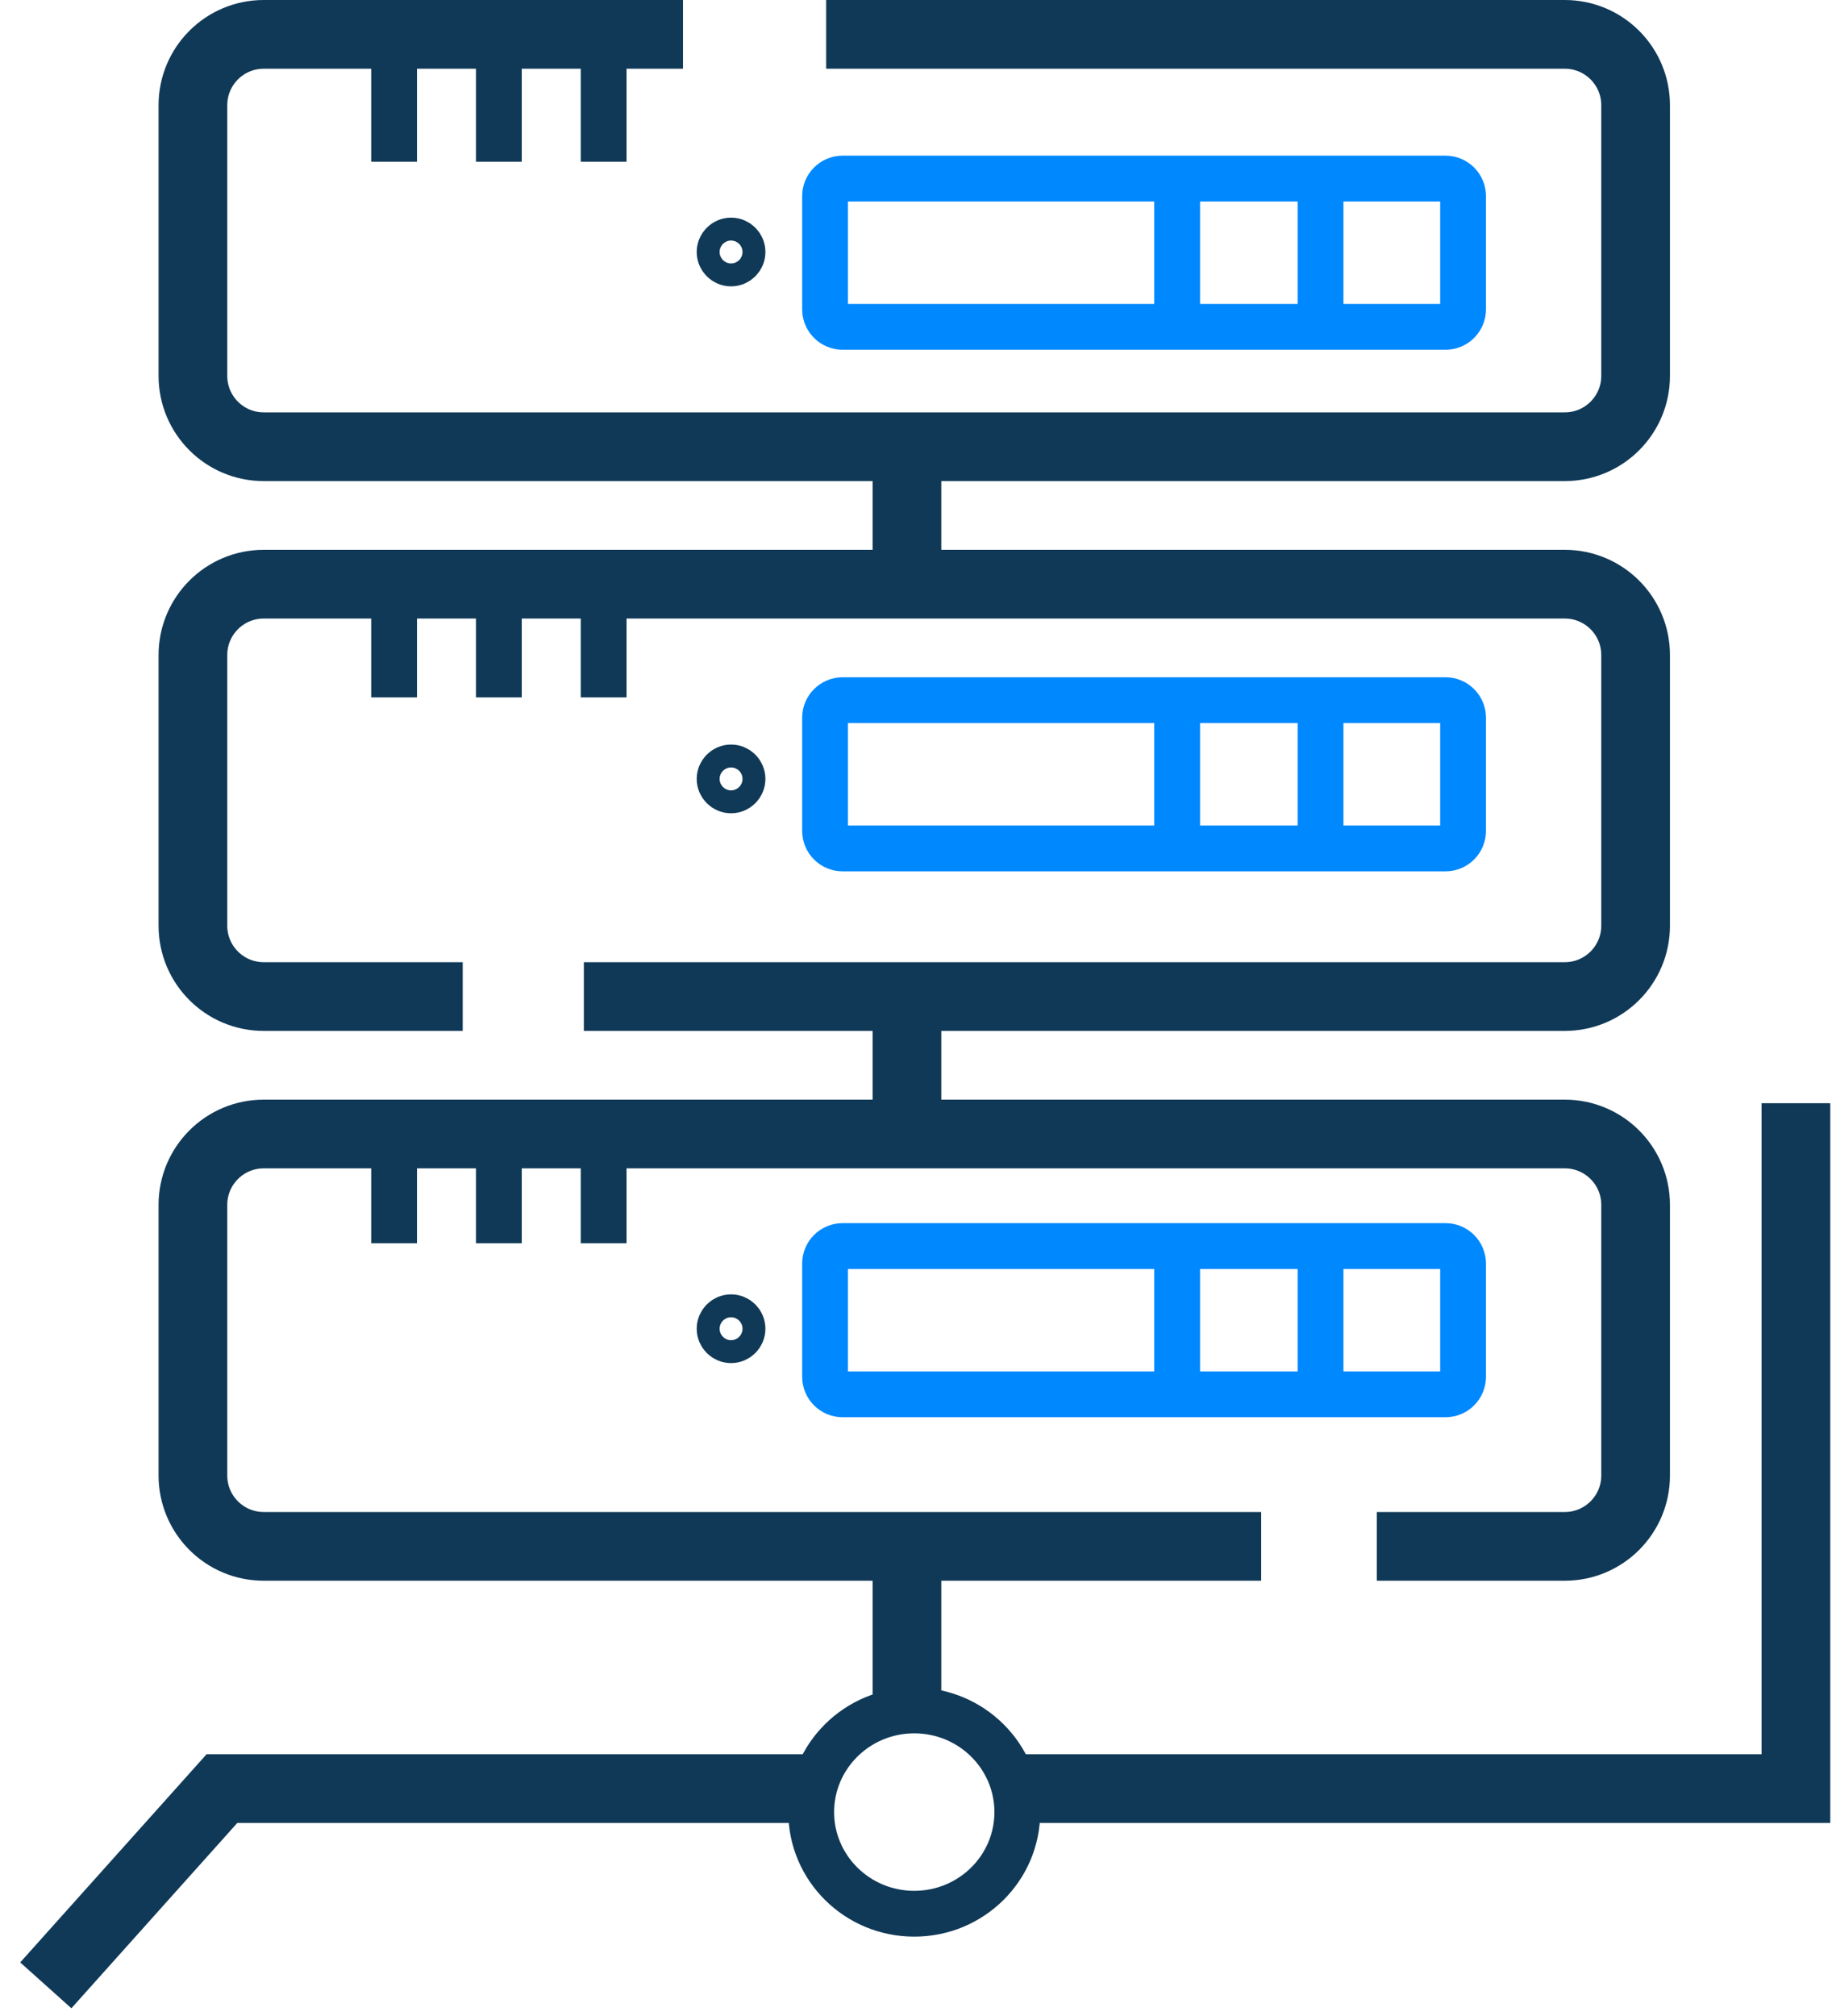 <svg width="80" height="88" viewBox="0 0 80 88" fill="none" xmlns="http://www.w3.org/2000/svg">
<path d="M39.605 44.184V48.156M39.605 20.092V24.593M39.605 68.012V75.5M44.424 78.073H78.424V48.156M35.424 78.073H9.692L2 86.662" stroke="#103957" stroke-width="3"/>
<path d="M29.825 1.5L11.516 1.5C9.808 1.5 8.424 2.885 8.424 4.593V16.407C8.424 18.115 9.808 19.5 11.516 19.5L68.331 19.5C70.039 19.5 71.424 18.115 71.424 16.407V4.593C71.424 2.885 70.039 1.5 68.331 1.5L36.077 1.5" stroke="#103957" stroke-width="3"/>
<path d="M20.206 43.5H11.516C9.808 43.5 8.424 42.115 8.424 40.407V28.593C8.424 26.885 9.808 25.5 11.516 25.5L68.331 25.5C70.039 25.5 71.424 26.885 71.424 28.593V40.407C71.424 42.115 70.039 43.5 68.331 43.5H25.496" stroke="#103957" stroke-width="3"/>
<path d="M51.404 7.59V14.209M57.665 7.325V14.209" stroke="#0088FF" stroke-width="2"/>
<path d="M36.796 7.795L63.122 7.795C63.546 7.795 63.89 8.139 63.89 8.562V13.5C63.89 13.924 63.546 14.267 63.122 14.267H36.796C36.373 14.267 36.029 13.924 36.029 13.5V8.562C36.029 8.139 36.373 7.795 36.796 7.795Z" stroke="#0088FF" stroke-width="2"/>
<path d="M32.424 11C32.424 11.276 32.2 11.5 31.924 11.5C31.648 11.5 31.424 11.276 31.424 11C31.424 10.724 31.648 10.5 31.924 10.5C32.2 10.5 32.424 10.724 32.424 11Z" stroke="#103957" stroke-width="2"/>
<path d="M44.424 79.099C44.424 81.539 42.42 83.536 39.924 83.536C37.428 83.536 35.424 81.539 35.424 79.099C35.424 76.66 37.428 74.662 39.924 74.662C42.42 74.662 44.424 76.66 44.424 79.099Z" stroke="#103957" stroke-width="2"/>
<path d="M26.36 1.5V7.06M21.784 1.5V7.06M17.209 1.5V7.06" stroke="#103957" stroke-width="2"/>
<path d="M51.404 30.358V36.977M57.665 30.093V36.977" stroke="#0088FF" stroke-width="2"/>
<path d="M36.796 30.563H63.122C63.546 30.563 63.89 30.907 63.89 31.331V36.268C63.89 36.692 63.546 37.035 63.122 37.035H36.796C36.373 37.035 36.029 36.692 36.029 36.268V31.331C36.029 30.907 36.373 30.563 36.796 30.563Z" stroke="#0088FF" stroke-width="2"/>
<path d="M32.424 34C32.424 34.276 32.2 34.5 31.924 34.5C31.648 34.5 31.424 34.276 31.424 34C31.424 33.724 31.648 33.5 31.924 33.5C32.2 33.5 32.424 33.724 32.424 34Z" stroke="#103957" stroke-width="2"/>
<path d="M26.36 24.881V30.441M21.784 24.881V30.441M17.209 24.881V30.441" stroke="#103957" stroke-width="2"/>
<path d="M55.073 67.5H11.516C9.808 67.5 8.424 66.115 8.424 64.407V52.593C8.424 50.885 9.808 49.5 11.516 49.5H68.331C70.039 49.5 71.424 50.885 71.424 52.593V64.407C71.424 66.115 70.039 67.5 68.331 67.5H60.122" stroke="#103957" stroke-width="3"/>
<path d="M51.404 54.186V60.804M57.665 53.921V60.804" stroke="#0088FF" stroke-width="2"/>
<path d="M36.796 54.391H63.122C63.546 54.391 63.89 54.735 63.89 55.158V60.096C63.89 60.52 63.546 60.863 63.122 60.863H36.796C36.373 60.863 36.029 60.52 36.029 60.096V55.158C36.029 54.735 36.373 54.391 36.796 54.391Z" stroke="#0088FF" stroke-width="2"/>
<path d="M32.424 58C32.424 58.276 32.2 58.5 31.924 58.5C31.648 58.5 31.424 58.276 31.424 58C31.424 57.724 31.648 57.5 31.924 57.5C32.2 57.5 32.424 57.724 32.424 58Z" stroke="#103957" stroke-width="2"/>
<path d="M26.36 48.708V54.268M21.784 48.708V54.268M17.209 48.708V54.268" stroke="#103957" stroke-width="2"/>
</svg>
